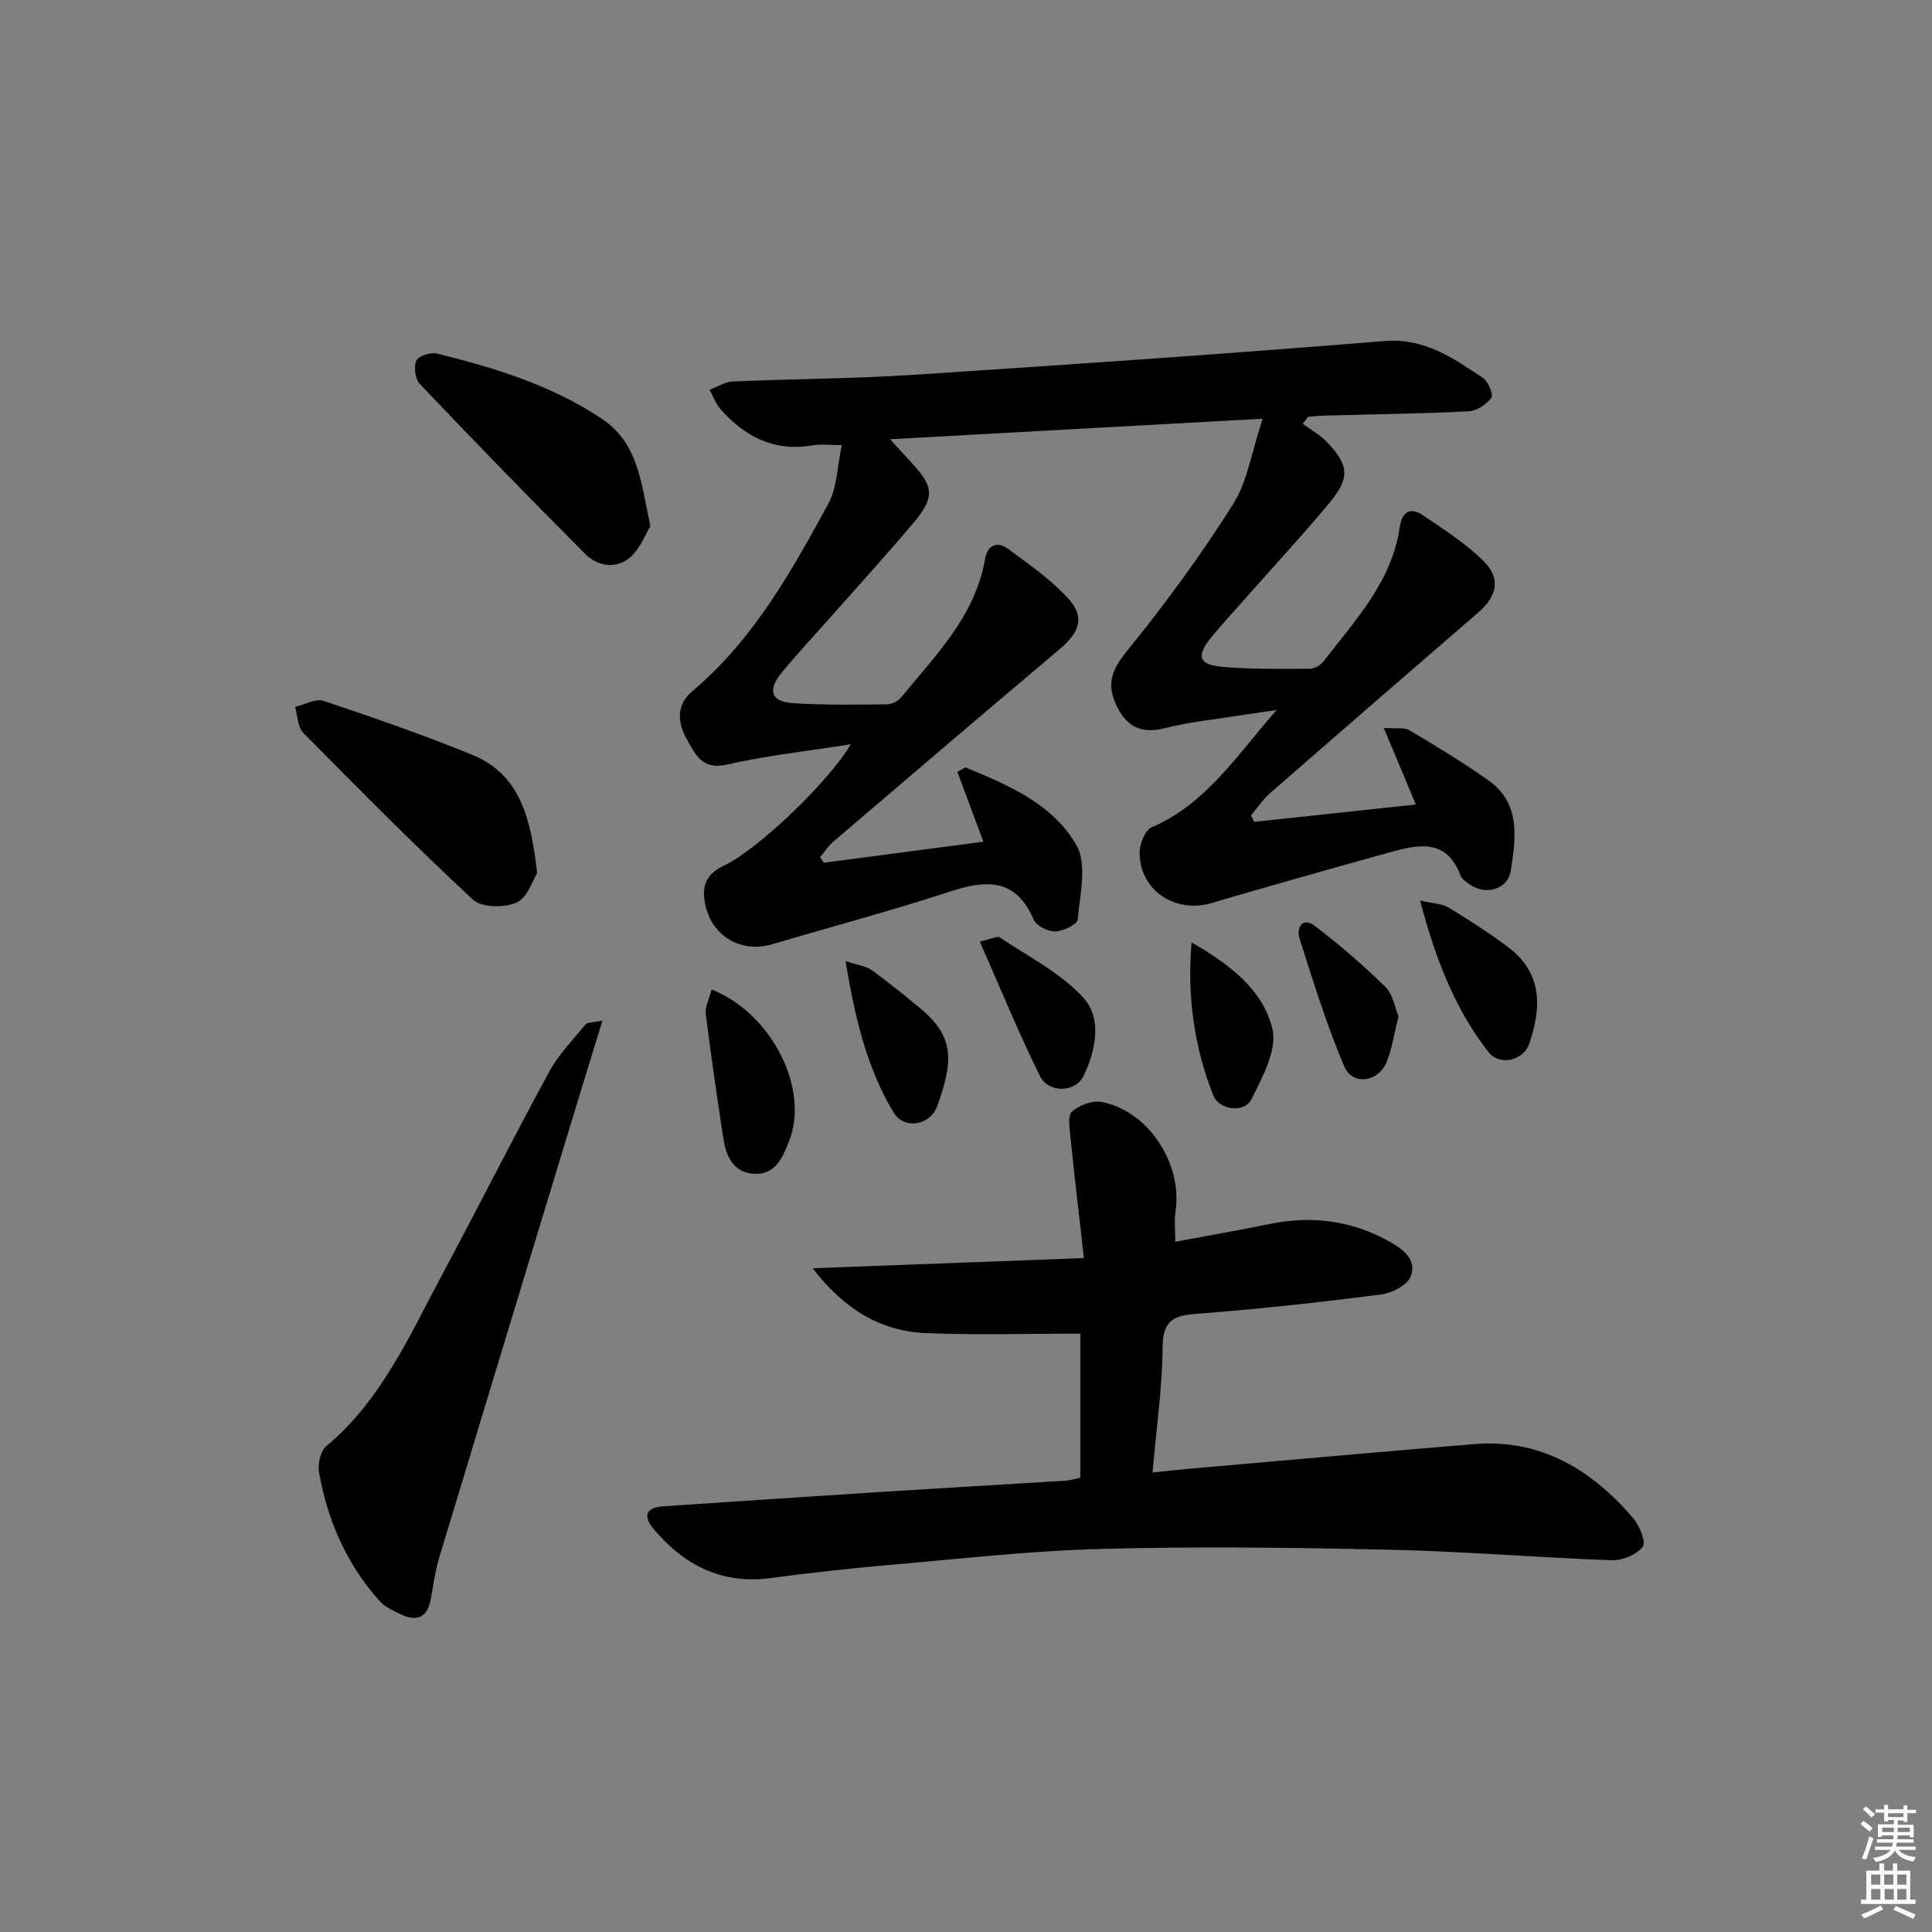 <svg enable-background="new 0 0 400 400" viewBox="0 0 400 400" xmlns="http://www.w3.org/2000/svg"><rect x="0" y="0" width="400" height="400" fill="#808080" stroke="none"/><path d="m385.2 377.6.6-.6c.6.4 1.3.9 1.9 1.5l-.6.7c-.8-.6-1.4-1.1-1.9-1.6zm.3 7.1c.6-1.4 1.1-2.9 1.5-4.5.3.1.6.3.9.4-.5 1.4-1 2.9-1.5 4.4l-.9-.2zm.2-10.1.6-.6c.7.5 1.3 1.1 1.9 1.6l-.7.7c-.6-.6-1.2-1.2-1.8-1.7zm8.4-.8h.8v.9h1.8v.7h-1.8v1.8h-.8v-.3h-1.2v.9h3.3v2.6h-.8v-.4h-2.5c0 .3 0 .6-.1.8h3.4v.7h-3.5c0 .3-.1.6-.1.8h4v.7h-3.5c.7.9 1.9 1.3 3.6 1.5-.2.2-.4.5-.6.9-1.9-.3-3.2-1.1-3.8-2.3-.5 1.1-1.8 2-3.9 2.4-.2-.3-.4-.5-.6-.8 1.9-.4 3.1-.9 3.6-1.7h-3.2v-.7h3.5c.1-.2.1-.5.2-.8h-3.3v-.7h3.4c0-.2 0-.5 0-.8h-2.4v.3h-.8v-2.6h3.3v-.9h-1.2v.3h-.8v-1.8h-1.8v-.7h1.8v-.9h.8v.9h3.2zm-4.4 5.5h2.4c0-.3 0-.6 0-.9h-2.4zm1.2-3.1h3.2v-.8h-3.2zm4.4 2.2h-2.4v.9h2.5v-.9z" fill="#fcfafa"/><path d="m389.2 385.8h.9v1.5h1.8v-1.5h.9v1.5h2.7v6h1.1v.9h-11.3v-.9h1.1v-6h2.7v-1.5zm.2 8.7.5.8c-1.2.6-2.5 1.3-4 1.9-.2-.3-.3-.6-.6-.8 1.6-.6 3-1.3 4.1-1.9zm-2-4.3h1.9v-2.1h-1.9zm0 3.1h1.9v-2.2h-1.9zm2.7-3.1h1.9v-2.1h-1.9zm.1 3.1h1.9v-2.2h-1.9zm2.3 1.3c1.4.6 2.7 1.2 4.1 1.8l-.5.9c-1.5-.7-2.8-1.4-4.1-1.9zm2.2-6.5h-1.9v2.1h1.9zm-1.9 5.2h1.9v-2.2h-1.9z" fill="#fcfafa"/><g fill="#010101"><path d="m170.56 178.62c10.95-1.44 21.89-2.88 33.04-4.35-1.76-4.72-3.57-9.59-5.39-14.47.55-.31 1.11-.62 1.66-.93 8.86 3.67 18.1 7.55 23 16.13 2.25 3.94.71 10.22.26 15.38-.09 1.01-3.02 2.44-4.68 2.47-1.51.03-3.89-1.19-4.45-2.48-3.72-8.58-9.78-8.25-17.33-5.78-12.13 3.98-24.49 7.26-36.74 10.89-6.86 2.03-13.13-2.03-14.08-9.17-.46-3.42.76-5.54 4.01-7.08 7.24-3.42 22.12-17.84 26.26-25.13-8.73 1.38-17.29 2.31-25.63 4.2-5.12 1.16-6.48-2.06-8.24-5.15-1.99-3.48-2.3-7.18 1.03-9.99 12.64-10.64 20.53-24.74 28.23-38.9 1.81-3.32 1.81-7.63 2.77-12.1-2.47 0-4.29-.26-6.02.04-7.87 1.37-13.97-1.73-19.02-7.4-1.02-1.15-1.57-2.72-2.34-4.1 1.6-.6 3.18-1.65 4.81-1.72 12.47-.54 24.97-.57 37.41-1.38 32.51-2.12 65.01-4.35 97.47-6.99 8.37-.68 14.26 3.54 20.44 7.63 1.1.73 2.21 3.47 1.74 4.12-1.01 1.38-3.03 2.72-4.7 2.8-9.97.49-19.95.62-29.93.89-1.12.03-2.23.17-3.34.26-.36.48-.72.95-1.08 1.43 1.68 1.24 3.57 2.28 5 3.77 4.68 4.89 4.84 7.48.29 12.9-5.56 6.63-11.44 13-17.17 19.48-2.32 2.62-4.67 5.21-6.91 7.88-3.35 4-2.83 5.87 2.19 6.3 5.95.51 11.97.41 17.95.39.99 0 2.31-.68 2.92-1.48 6.55-8.54 14.18-16.51 15.81-27.84.46-3.2 2.21-4.21 4.8-2.46 4.36 2.95 8.9 5.84 12.59 9.53 3.63 3.63 2.74 7.27-1.21 10.67-14.36 12.39-28.69 24.82-42.98 37.29-1.52 1.33-2.67 3.09-3.99 4.64.22.45.44.9.66 1.35 11.09-1.19 22.18-2.38 33.47-3.59-2.05-4.89-4.12-9.83-6.65-15.86 2.62.19 4.26-.16 5.31.47 5.55 3.31 11.1 6.65 16.37 10.39 6.73 4.77 5.67 11.95 4.63 18.68-.62 3.98-5.38 5.23-8.68 2.75-.66-.5-1.47-1.05-1.74-1.76-2.93-7.75-8.84-6.39-14.7-4.76-12.29 3.42-24.58 6.88-36.81 10.48-7.52 2.22-14.85-2.57-14.93-10.33-.02-1.83 1.11-4.75 2.49-5.34 11.41-4.9 17.8-15.17 25.88-24.28-2.28.33-4.57.64-6.85 1-5.4.86-10.89 1.39-16.18 2.73-5.18 1.31-8.22-.39-10.29-5.04-1.96-4.41-.61-7.3 2.45-11.06 7.83-9.62 15.19-19.72 21.82-30.2 3.02-4.76 3.88-10.89 6.16-17.75-26.65 1.47-51.43 2.83-77.15 4.25 1.95 2.12 3.34 3.63 4.72 5.15 4.33 4.75 4.54 6.89.21 12.06-5.67 6.76-11.63 13.27-17.47 19.88-3.31 3.74-6.75 7.38-9.9 11.25-2.99 3.66-2.19 6 2.35 6.3 6.47.43 12.99.31 19.48.25 1-.01 2.29-.67 2.93-1.46 7.11-8.73 15.32-16.8 17.35-28.63.48-2.82 2.46-3.8 4.71-2.14 4.38 3.22 8.97 6.39 12.57 10.38 3.49 3.87 2.28 6.97-1.97 10.54-15.65 13.19-31.21 26.49-46.77 39.78-1.04.89-1.79 2.11-2.68 3.17.24.41.5.78.76 1.15z"/><path d="m223.67 305.95c0-10.37 0-20.61 0-29.84-10.79 0-21.37.33-31.92-.1-9.45-.39-16.97-4.95-23.5-13.43 18.88-.71 36.79-1.38 56.16-2.11-1.02-9.05-1.97-17.02-2.78-25.01-.18-1.81-.63-4.47.32-5.32 1.5-1.34 4.23-2.35 6.15-1.98 9.69 1.84 16.8 12.82 15.27 22.74-.27 1.76-.04 3.59-.04 6.19 6.8-1.27 13.24-2.39 19.64-3.69 8.66-1.76 16.85-.71 24.61 3.6 2.94 1.63 5.86 3.83 4.48 7.3-.72 1.81-3.89 3.43-6.13 3.72-12.52 1.59-25.07 2.99-37.65 3.94-4.77.36-7.53.94-7.57 6.82-.06 8.42-1.29 16.84-2.09 26.09 3.13-.32 5.51-.6 7.89-.81 19.54-1.7 39.07-3.45 58.61-5.07 13.86-1.15 24.38 5.27 33.02 15.33 1.32 1.54 2.7 4.97 1.97 5.92-1.27 1.64-4.2 2.87-6.38 2.79-15.29-.54-30.55-1.83-45.84-2.17-19.97-.45-39.96-.71-59.92-.17-14.92.4-29.82 2.11-44.71 3.4-7.94.69-15.87 1.59-23.77 2.64-10.07 1.33-17.81-2.67-24.11-10.1-2.29-2.7-1.78-4.52 2.07-4.78 14.76-.96 29.52-1.98 44.28-2.92 12.95-.82 25.9-1.56 38.84-2.37.97-.05 1.92-.36 3.1-.61z"/><path d="m124.73 211.29c-2.24 7.31-4.22 13.71-6.16 20.11-9.2 30.26-18.41 60.52-27.55 90.8-.86 2.84-1.28 5.81-1.8 8.74-.71 4.04-2.96 4.93-6.43 3.2-1.47-.73-3.11-1.45-4.17-2.63-6.82-7.61-10.8-16.66-12.56-26.64-.3-1.72.27-4.44 1.48-5.45 11.38-9.48 17.14-22.69 23.86-35.24 7.52-14.05 14.69-28.28 22.3-42.28 1.94-3.58 4.91-6.61 7.53-9.8.37-.45 1.42-.36 3.5-.81z"/><path d="m111.21 180.77c-.89 1.38-1.97 5.06-4.25 6.09-2.5 1.13-7.24 1.07-9.04-.6-12.03-11.17-23.6-22.85-35.14-34.54-1.17-1.19-1.15-3.55-1.68-5.37 1.98-.46 4.25-1.79 5.89-1.24 10.33 3.46 20.65 7.03 30.74 11.15 10.02 4.09 12.19 13.24 13.48 24.51z"/><path d="m134.66 108.94c-1.07 1.71-2.16 4.74-4.29 6.53-2.8 2.36-6.61 1.81-9.12-.7-11.6-11.61-23.02-23.39-34.33-35.27-.97-1.02-1.29-3.56-.71-4.86.43-.97 2.98-1.76 4.3-1.43 11.92 2.94 23.57 6.51 33.99 13.42 7.67 5.08 8.17 13.1 10.16 22.31z"/><path d="m147.33 204.87c12.49 4.92 20.3 20.63 16.06 31.35-1.28 3.24-2.72 6.91-7 6.81-4.51-.1-6.07-3.58-6.65-7.45-1.29-8.53-2.56-17.06-3.61-25.62-.19-1.51.71-3.15 1.2-5.09z"/><path d="m294 186.42c2.9.69 4.64.7 5.9 1.47 4.24 2.59 8.45 5.28 12.41 8.26 7.53 5.66 6.53 13.29 4.35 19.83-1.2 3.63-6.18 4.81-8.5 1.83-6.9-8.88-10.93-19.16-14.16-31.39z"/><path d="m246.7 195.12c7.63 4.4 14.8 9.65 16.75 17.98 1.01 4.32-2.12 10-4.4 14.56-1.41 2.82-6.64 2.21-7.86-.89-3.97-10.04-5.43-20.56-4.49-31.65z"/><path d="m202.86 194.94c2.37-.52 3.61-1.21 4.15-.85 5.96 4.03 12.75 7.39 17.41 12.63 3.73 4.2 2.48 10.78-.09 16.06-1.67 3.43-7.25 3.6-9.02 0-4.42-8.95-8.2-18.2-12.45-27.84z"/><path d="m175.06 198.98c2.8.93 4.34 1.08 5.42 1.87 3.47 2.53 6.83 5.23 10.13 7.98 7.01 5.83 6.79 10.86 3.45 20.13-1.48 4.13-6.89 4.98-9.08 1.32-5.46-9.15-7.95-19.34-9.92-31.3z"/><path d="m289.55 210.41c-.91 3.65-1.34 6.64-2.42 9.37-1.69 4.27-7.08 5.08-8.81 1.02-3.66-8.6-6.44-17.59-9.27-26.51-.66-2.08.54-4.6 3.21-2.56 5.1 3.89 9.99 8.11 14.57 12.6 1.58 1.54 1.96 4.29 2.72 6.08z"/></g></svg>